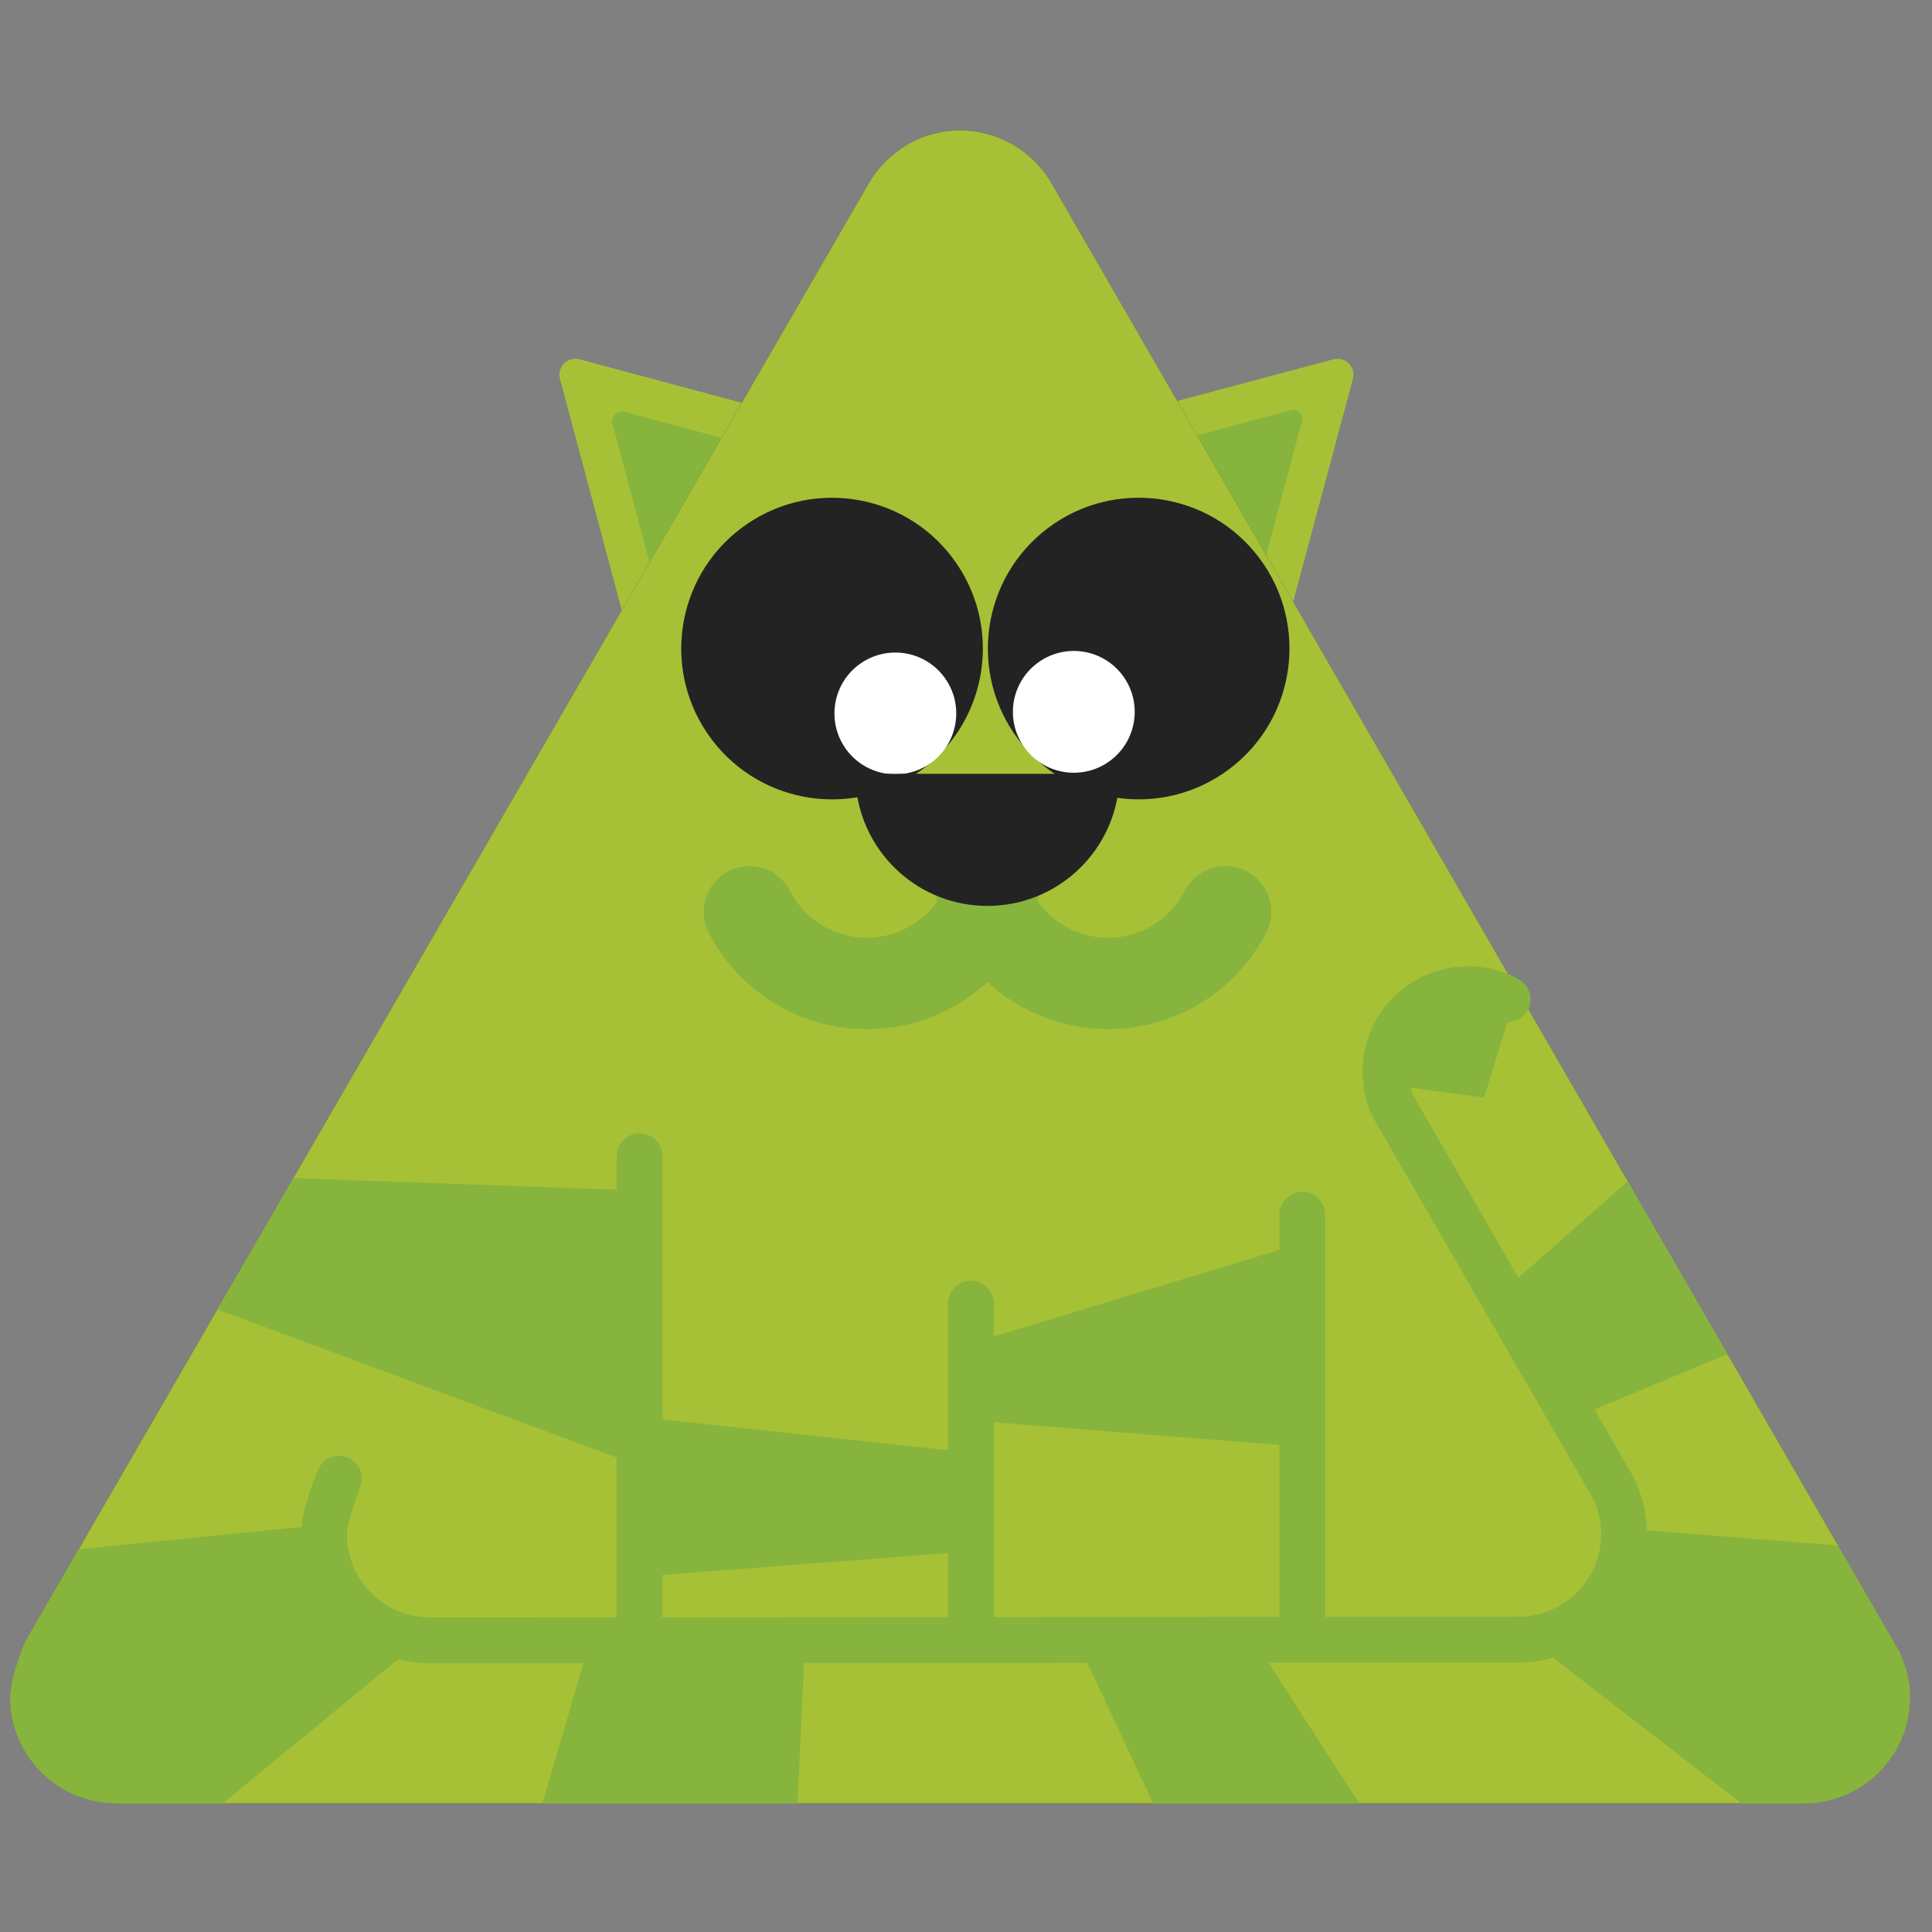<?xml version="1.0" encoding="utf-8"?>
<!-- Generator: Adobe Illustrator 16.0.4, SVG Export Plug-In . SVG Version: 6.00 Build 0)  -->
<!DOCTYPE svg PUBLIC "-//W3C//DTD SVG 1.1//EN" "http://www.w3.org/Graphics/SVG/1.1/DTD/svg11.dtd">
<svg version="1.1" id="Calque_1" xmlns="http://www.w3.org/2000/svg" xmlns:xlink="http://www.w3.org/1999/xlink" x="0px" y="0px"
	 width="300px" height="300px" viewBox="0 0 300 300" enable-background="new 0 0 300 300" xml:space="preserve">
<rect x="0" y="0" width="300" height="300" fill="#808080" stroke="none"/>
<g>
	<path fill="#A7C136" d="M128.36,66.077L89.887,55.768h-0.002c-0.801-0.176-1.674,0.042-2.296,0.664
		c-0.635,0.637-0.848,1.53-0.647,2.348l10.201,38.201c0,0,0.338,0.833,0.674,1.169c0.966,0.966,2.524,0.968,3.495,0.015h0.002
		l27.953-27.953v-0.005c0.013-0.013,0.027-0.02,0.04-0.032c0.971-0.971,0.971-2.544,0-3.515
		C129.029,66.383,128.703,66.194,128.36,66.077z"/>
	<path fill="#87B43D" d="M121.264,70.457l-24.289-6.51h-0.002c-0.505-0.11-1.056,0.027-1.451,0.419
		c-0.399,0.402-0.534,0.966-0.407,1.483l6.439,24.12c0,0,0.216,0.524,0.426,0.738c0.61,0.607,1.593,0.61,2.206,0.01h0.002
		l17.649-17.65v-0.002c0.007-0.01,0.017-0.015,0.024-0.022c0.613-0.613,0.613-1.605,0-2.218
		C121.688,70.65,121.482,70.53,121.264,70.457z"/>
	<path fill="#A7C136" d="M199.794,97.202l10.309-38.473v-0.002c0.177-0.802-0.042-1.674-0.664-2.297
		c-0.638-0.635-1.529-0.848-2.348-0.647L168.89,65.984c0,0-0.834,0.338-1.169,0.674c-0.966,0.966-0.969,2.524-0.016,3.495v0.002
		l27.954,27.954h0.005c0.012,0.012,0.02,0.027,0.031,0.039c0.971,0.971,2.545,0.971,3.516,0
		C199.487,97.871,199.676,97.545,199.794,97.202z"/>
	<path fill="#87B43D" d="M196.5,86.619l5.713-21.321v-0.002c0.098-0.443-0.022-0.926-0.367-1.272
		c-0.354-0.351-0.849-0.471-1.302-0.358l-21.169,5.652c0,0-0.464,0.189-0.649,0.375c-0.535,0.535-0.537,1.397-0.008,1.937l0,0
		l15.49,15.493h0.003c0.007,0.007,0.012,0.015,0.02,0.022c0.536,0.537,1.409,0.537,1.945,0
		C196.33,86.989,196.434,86.807,196.5,86.619z"/>
	<path fill="#464645" d="M294.877,256.393L162.958,27.9l-0.013,0.005c-2.924-4.586-8.024-7.647-13.862-7.647
		c-5.963,0-11.137,3.199-14.027,7.949L3.914,254.923c0,0-2.331,5.492-2.331,8.635c0,9.041,7.294,16.367,16.313,16.45l0.005,0.016
		h261.87l0.01-0.032c0.115,0,0.219,0.032,0.336,0.032c9.091,0,16.466-7.373,16.466-16.466
		C296.583,260.977,295.934,258.567,294.877,256.393z"/>
	<path fill="#A7C136" d="M294.877,256.393L162.958,27.9l-0.013,0.005c-2.924-4.586-8.024-7.647-13.862-7.647
		c-5.963,0-11.137,3.199-14.027,7.949L3.914,254.923c0,0-2.331,5.492-2.331,8.635c0,9.041,7.294,16.367,16.313,16.45l0.005,0.016
		h261.87l0.01-0.032c0.115,0,0.219,0.032,0.336,0.032c9.091,0,16.466-7.373,16.466-16.466
		C296.583,260.977,295.934,258.567,294.877,256.393z"/>
	<g>
		<g>
			<g>
				<path fill="#232323" d="M162.737,81.989c10.338-7.772,25.022-5.694,32.792,4.642c7.771,10.336,5.691,25.02-4.643,32.787
					c-10.333,7.779-25.02,5.696-32.786-4.637C150.321,104.442,152.404,89.758,162.737,81.989z"/>
			</g>
		</g>
		<g>
			<g>
				<path fill="#FFFFFF" d="M161.059,102.979c4.169-3.142,10.103-2.299,13.24,1.87c3.137,4.179,2.299,10.105-1.87,13.245
					c-4.179,3.137-10.113,2.296-13.245-1.875C156.044,112.05,156.882,106.116,161.059,102.979z"/>
			</g>
		</g>
	</g>
	<g>
		<g>
			<g>
				<path fill="#232323" d="M110.485,114.785c-7.774-10.336-5.696-25.024,4.64-32.792c10.336-7.772,25.02-5.694,32.79,4.642
					c7.779,10.333,5.696,25.022-4.64,32.789C132.936,127.202,118.252,125.119,110.485,114.785z"/>
			</g>
		</g>
		<g>
			<g>
				<path fill="#FFFFFF" d="M131.473,116.464c-3.142-4.169-2.299-10.101,1.87-13.238c4.179-3.137,10.105-2.304,13.245,1.873
					c3.137,4.171,2.296,10.105-1.873,13.245C140.539,121.481,134.61,120.638,131.473,116.464z"/>
			</g>
		</g>
	</g>
	<g>
		<g>
			
				<path fill="none" stroke="#87B43D" stroke-width="14.207" stroke-linecap="round" stroke-linejoin="round" stroke-miterlimit="10" d="
				M116.367,141.592c3.404,6.603,10.294,11.115,18.235,11.115c11.329,0,20.508-9.179,20.508-20.508"/>
			
				<path fill="none" stroke="#87B43D" stroke-width="14.207" stroke-linecap="round" stroke-linejoin="round" stroke-miterlimit="10" d="
				M151.546,132.199c0,11.329,9.185,20.508,20.513,20.508c7.941,0,14.831-4.518,18.237-11.123"/>
		</g>
		<path fill="#232323" d="M153.328,140.67c10.537,0,19.211-7.941,20.377-18.164c0-1.343,0.219-2.346-1.872-2.346
			c-7.772,0-35.539,0-36.618,0c-1.252,0-2.338,0.164-2.265,2.336C134.11,132.722,142.794,140.67,153.328,140.67z"/>
	</g>
	<polygon fill="#87B43D" points="33.754,203.334 98.995,227.525 98.995,184.858 45.559,182.928 	"/>
	<path fill="#87B43D" d="M65.468,254.633c-8.473-0.671-15.152-7.734-15.152-16.382c0-0.461,0.059-0.976,0.145-1.513l-38.24,3.826
		l-8.306,14.358c0,0-2.331,5.492-2.331,8.635c0,9.041,7.294,16.367,16.313,16.45l0.005,0.016h16.691L65.468,254.633z"/>
	<polygon fill="#87B43D" points="125.02,254.68 91.637,254.702 84.228,280.023 123.84,280.023 	"/>
	<polygon fill="#87B43D" points="194.679,254.636 167.171,254.653 179.056,280.023 211.07,280.023 	"/>
	<path fill="#87B43D" d="M296.583,263.558c0-2.581-0.649-4.99-1.706-7.165l-9.473-16.409l-33.263-2.645
		c0.013,0.27,0.049,0.534,0.049,0.807c0,8.52-6.473,15.527-14.767,16.378l32.987,25.5h9.36l0.01-0.032
		c0.115,0,0.219,0.032,0.336,0.032C289.208,280.023,296.583,272.65,296.583,263.558z"/>
	<polygon fill="#87B43D" points="252.752,183.43 233.061,200.803 244.276,220.227 268.247,210.268 	"/>
	<path fill="#87B43D" d="M234.093,155.155c-3.794-2.049-8.529-2.142-12.547,0.169c-4.747,2.729-6.997,8.005-6.193,13.105
		l15.093,1.998l4.586-14.772C234.355,155.212,234.093,155.155,234.093,155.155z"/>
	
		<path fill="none" stroke="#FFFFFF" stroke-width="7.114" stroke-linecap="round" stroke-linejoin="round" stroke-miterlimit="10" d="
		M17.902,280.023"/>
	<polygon fill="#87B43D" points="99.936,244.78 149.191,241.016 148.563,225.329 101.818,220.31 	"/>
	
		<line fill="none" stroke="#87B43D" stroke-width="7.114" stroke-linecap="round" stroke-linejoin="round" stroke-miterlimit="10" x1="99.309" y1="179.525" x2="99.309" y2="252.31"/>
	<polygon fill="#87B43D" points="150.446,208.702 202.211,193.016 202.838,224.702 151.387,220.623 	"/>
	
		<line fill="none" stroke="#87B43D" stroke-width="7.114" stroke-linecap="round" stroke-linejoin="round" stroke-miterlimit="10" x1="150.759" y1="202.428" x2="150.759" y2="252.31"/>
	
		<line fill="none" stroke="#87B43D" stroke-width="7.114" stroke-linecap="round" stroke-linejoin="round" stroke-miterlimit="10" x1="202.211" y1="188.623" x2="202.211" y2="252.31"/>
	
		<path fill="none" stroke="#87B43D" stroke-width="7.114" stroke-linecap="round" stroke-linejoin="round" stroke-miterlimit="10" d="
		M234.093,155.155c-3.794-2.049-8.529-2.142-12.547,0.169c-5.801,3.334-7.955,10.479-5.245,16.449l34.185,59.208
		c1.056,2.174,1.705,4.583,1.705,7.164c0,9.093-7.375,16.466-16.465,16.466c-0.118,0-0.221-0.032-0.336-0.032l-0.01,0.032
		l-168.746,0.105l-0.005-0.015c-9.02-0.084-16.313-7.409-16.313-16.451c0-3.143,2.331-8.635,2.331-8.635"/>
</g>
</svg>
